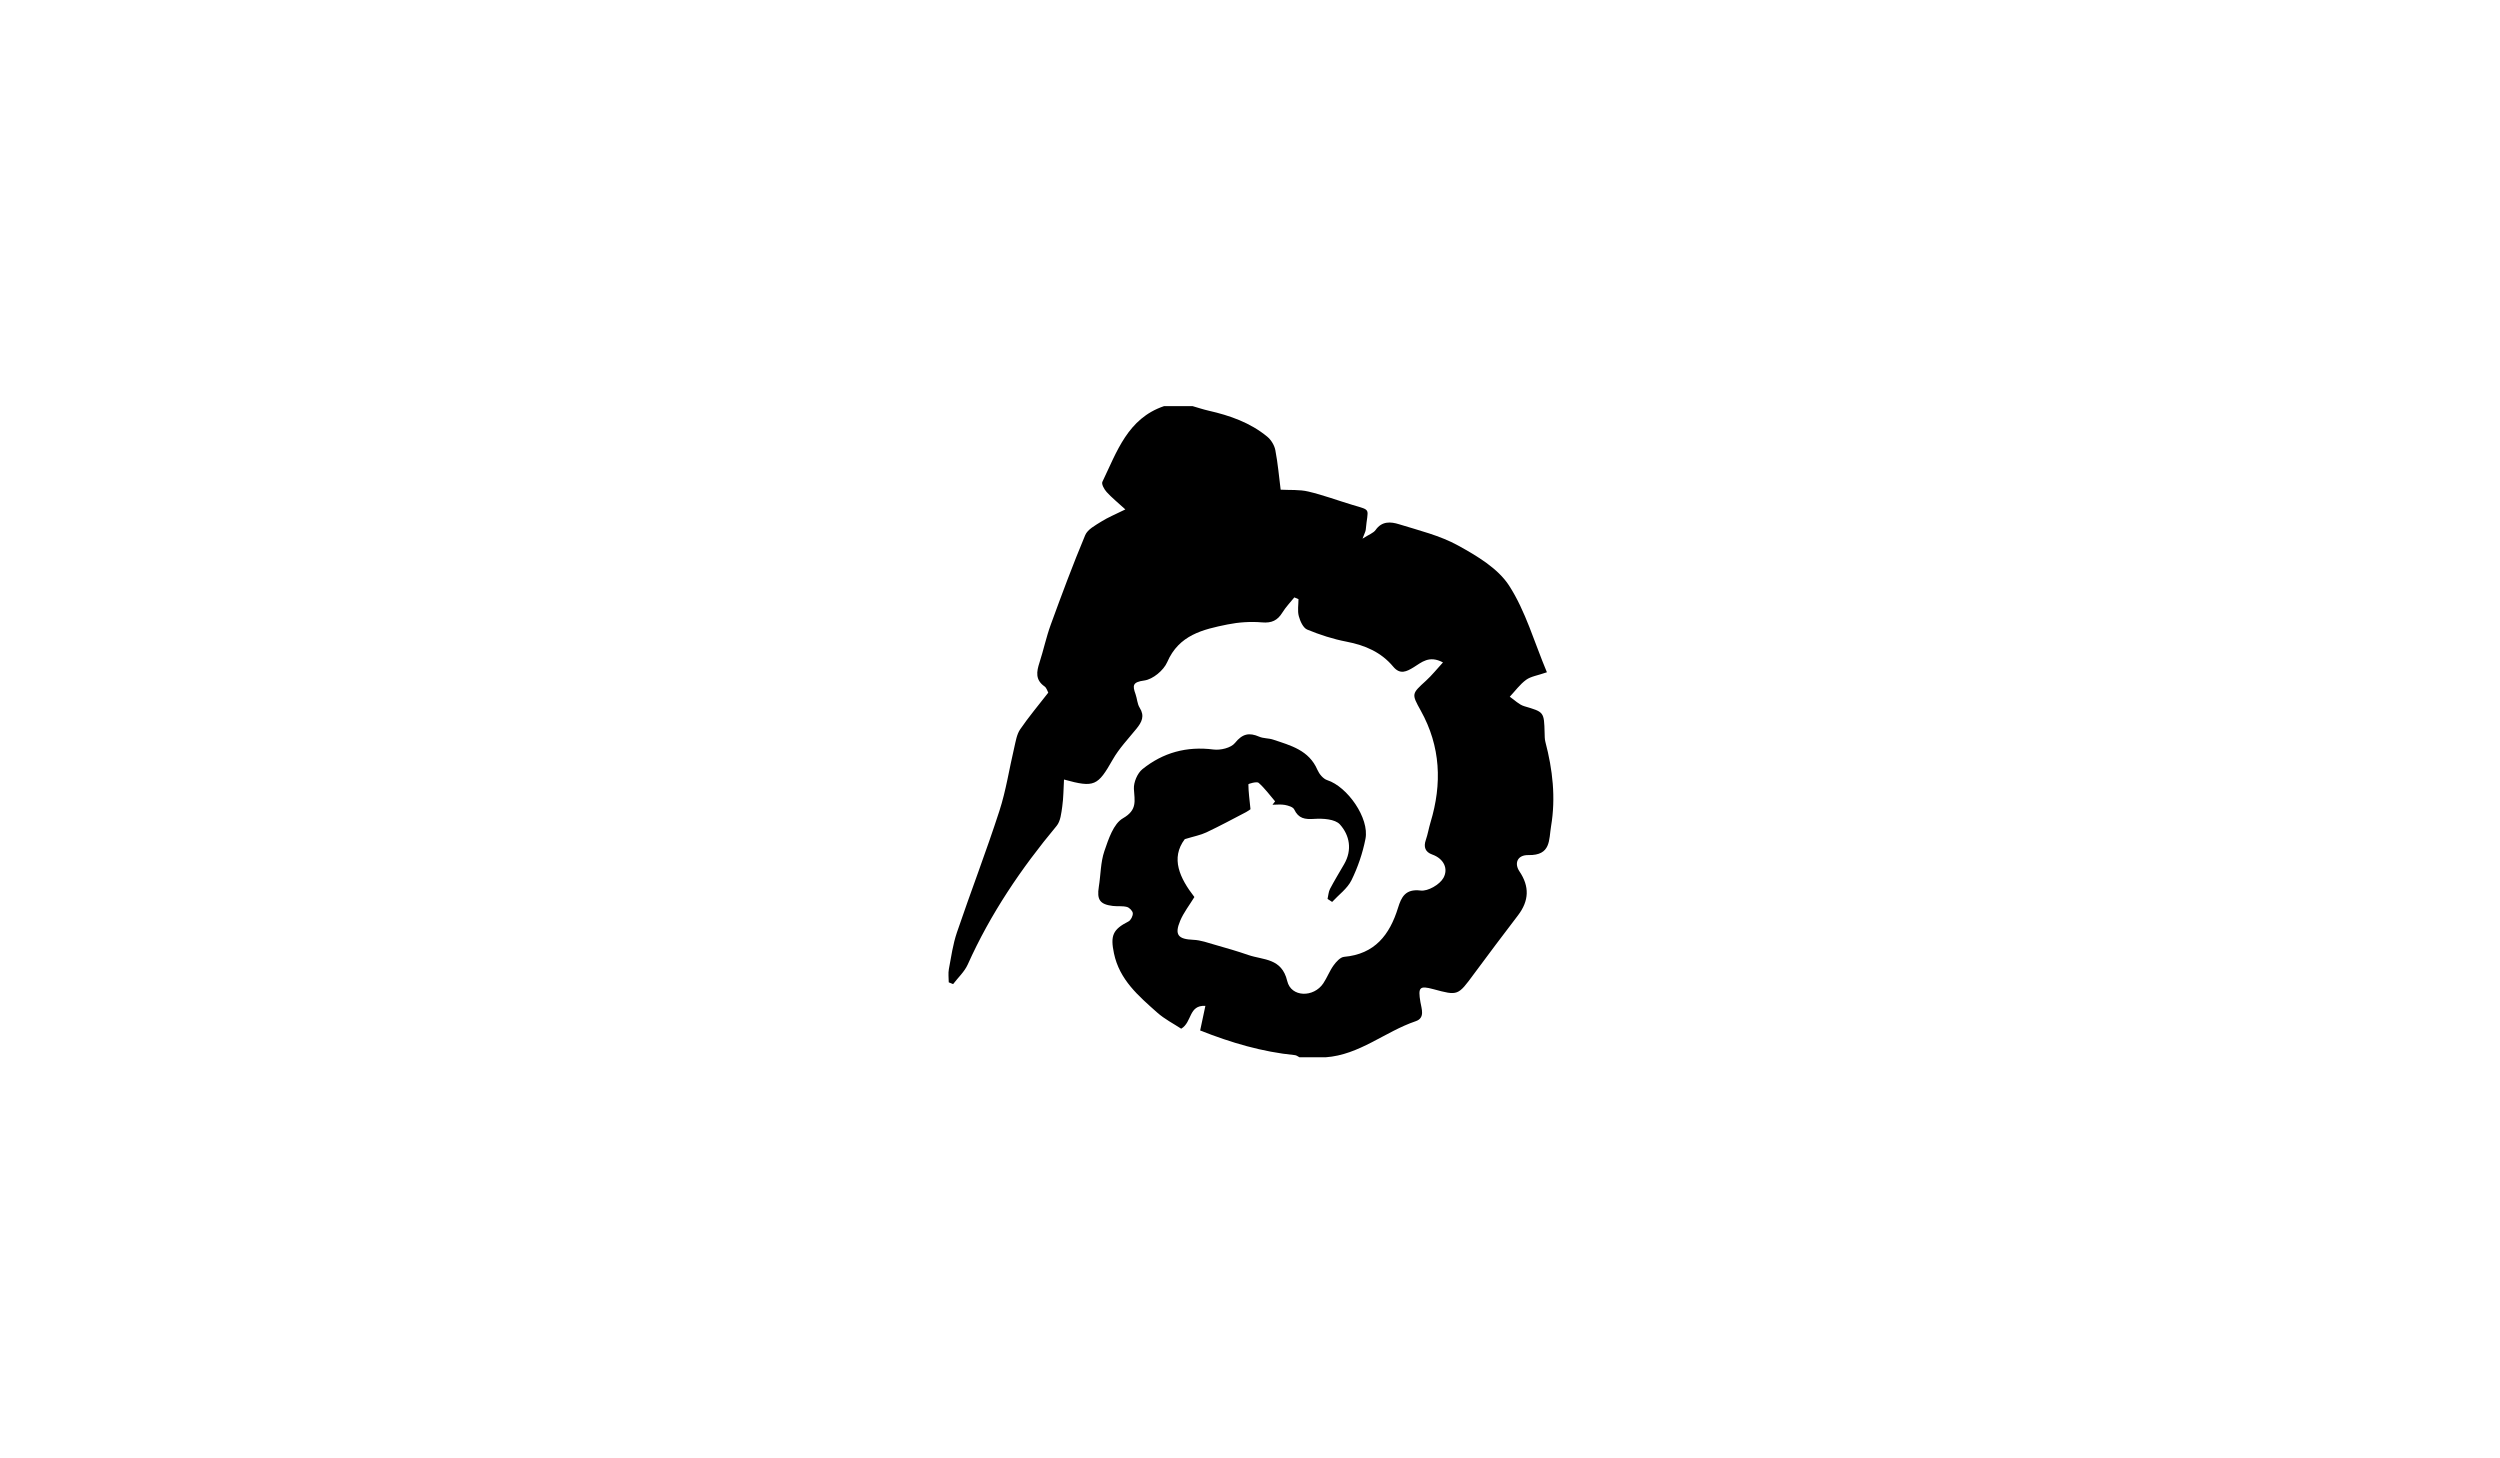 <?xml version="1.0" encoding="utf-8"?>
<!-- Generator: Adobe Illustrator 26.2.1, SVG Export Plug-In . SVG Version: 6.00 Build 0)  -->
<svg version="1.1" id="Layer_1" xmlns="http://www.w3.org/2000/svg" xmlns:xlink="http://www.w3.org/1999/xlink" x="0px" y="0px"
	 viewBox="0 0 960 560" style="enable-background:new 0 0 960 560;" xml:space="preserve">
<g>
	<g>
		<path d="M509,406c-3.33,0-6.67,0-10,0c-0.57-0.28-1.12-0.76-1.71-0.82c-12.57-1.24-24.53-4.76-36.43-9.48
			c0.68-3.18,1.31-6.14,2.01-9.45c-6.52-0.35-5.04,6.27-9.29,8.77c-2.83-1.87-6.37-3.66-9.23-6.21
			c-7.13-6.34-14.47-12.56-16.59-22.73c-1.41-6.76-0.51-9.15,5.57-12.24c0.91-0.46,1.73-2.1,1.67-3.15
			c-0.05-0.88-1.31-2.17-2.25-2.42c-1.73-0.46-3.65-0.17-5.46-0.39c-4.95-0.61-6.14-2.41-5.34-7.37c0.74-4.57,0.66-9.38,2.13-13.68
			c1.57-4.59,3.49-10.52,7.13-12.61c5.62-3.22,4.46-6.68,4.21-11.29c-0.14-2.51,1.33-6,3.27-7.57c7.89-6.36,17-8.87,27.28-7.55
			c2.68,0.35,6.73-0.61,8.25-2.5c2.88-3.58,5.46-4.1,9.33-2.42c1.63,0.71,3.62,0.54,5.33,1.12c6.74,2.25,13.77,4.05,17.01,11.61
			c0.69,1.6,2.23,3.47,3.78,3.96c7.74,2.49,16.23,14.6,14.67,22.54c-1.07,5.45-2.92,10.9-5.37,15.88c-1.59,3.22-4.9,5.59-7.43,8.34
			c-0.59-0.39-1.17-0.77-1.76-1.16c0.3-1.29,0.36-2.71,0.95-3.85c1.69-3.22,3.6-6.33,5.42-9.49c3.18-5.48,2.11-11.1-1.62-15.26
			c-1.85-2.06-6.53-2.35-9.85-2.13c-3.63,0.24-6.04-0.12-7.71-3.64c-0.45-0.95-2.29-1.47-3.58-1.72c-1.53-0.29-3.17-0.07-4.76-0.07
			c0.34-0.43,0.67-0.87,1.01-1.3c-2.07-2.42-3.97-5.04-6.33-7.12c-0.67-0.6-3.94,0.36-3.93,0.58c0.04,2.99,0.44,5.97,0.81,9.56
			c-0.1,0.07-0.85,0.67-1.7,1.11c-5.06,2.64-10.09,5.35-15.25,7.79c-2.23,1.05-4.74,1.51-8.28,2.59c-5.55,7.33-1.92,15,3.69,22.23
			c-1.94,3.18-4.14,5.97-5.46,9.12c-2.27,5.42-0.77,7.07,5.05,7.31c2.83,0.11,5.64,1.15,8.41,1.94c4.26,1.21,8.52,2.44,12.7,3.89
			c5.78,2,12.84,1.09,14.95,10.01c1.49,6.28,10.15,6.41,13.85,0.87c1.47-2.2,2.41-4.77,3.96-6.91c1-1.38,2.58-3.13,4.02-3.26
			c11.79-1.05,17.5-8.43,20.72-18.84c1.25-4.03,2.79-7.36,8.68-6.62c2.78,0.35,7.32-2.28,8.75-4.85c1.93-3.46,0.23-7.37-4.32-8.99
			c-2.64-0.93-3.39-2.86-2.44-5.59c0.76-2.19,1.12-4.52,1.8-6.75c4.48-14.8,3.91-29.15-3.74-42.9c-3.61-6.5-3.53-6.44,2.01-11.5
			c2.26-2.06,4.18-4.49,6.51-7.02c-5.35-2.84-8.21,0-11.23,1.85c-2.74,1.68-5.22,2.96-7.86-0.21c-4.66-5.59-10.84-8.24-17.92-9.6
			c-5.16-0.99-10.26-2.64-15.12-4.65c-1.56-0.64-2.71-3.24-3.23-5.16c-0.55-2.04-0.12-4.35-0.12-6.53c-0.53-0.22-1.07-0.44-1.6-0.67
			c-1.55,1.93-3.3,3.74-4.59,5.83c-1.87,3.03-4.09,4.09-7.82,3.77c-4.38-0.38-8.96-0.07-13.28,0.8c-9.39,1.91-18.6,4-23.12,14.46
			c-1.36,3.15-5.52,6.61-8.79,7.05c-4.57,0.61-4.56,1.93-3.37,5.25c0.61,1.71,0.65,3.73,1.58,5.2c2.03,3.21,0.81,5.56-1.23,8.07
			c-3.14,3.87-6.66,7.55-9.1,11.84c-5.77,10.13-7,10.91-18.72,7.67c-0.21,3.59-0.19,7-0.67,10.35c-0.37,2.56-0.65,5.63-2.17,7.46
			c-13.6,16.33-25.4,33.75-34.12,53.21c-1.25,2.79-3.72,5.04-5.62,7.54c-0.56-0.23-1.12-0.45-1.68-0.68c0-1.7-0.26-3.45,0.05-5.09
			c0.88-4.72,1.56-9.54,3.09-14.06c5.3-15.6,11.23-31,16.31-46.67c2.57-7.91,3.79-16.25,5.72-24.38c0.56-2.38,0.94-5.02,2.26-6.95
			c3.24-4.75,6.97-9.17,10.79-14.09c-0.3-0.52-0.62-1.83-1.45-2.41c-3.59-2.52-3.06-5.65-1.92-9.15c1.56-4.82,2.6-9.82,4.34-14.58
			c4.2-11.52,8.48-23.03,13.21-34.34c0.93-2.22,3.88-3.76,6.16-5.2c2.58-1.63,5.46-2.79,9.26-4.68c-2.96-2.71-5.24-4.54-7.18-6.68
			c-0.93-1.02-2.06-3.05-1.64-3.92c5.57-11.54,9.71-24.33,23.66-29.06c3.67,0,7.33,0,11,0c2.05,0.59,4.07,1.27,6.14,1.74
			c8.17,1.86,15.98,4.59,22.52,9.99c1.48,1.22,2.74,3.3,3.1,5.18c0.98,5.1,1.42,10.31,2.04,15.17c3.54,0.2,7.21-0.1,10.61,0.71
			c5.75,1.35,11.32,3.44,16.99,5.14c7.52,2.25,5.82,1.09,5.08,9.49c-0.06,0.73-0.5,1.42-1.25,3.47c2.48-1.6,4.21-2.16,5.04-3.35
			c2.44-3.48,5.84-3.17,8.96-2.2c7.69,2.39,15.74,4.33,22.7,8.17c7.26,4,15.32,8.78,19.61,15.43c6.32,9.8,9.6,21.56,14.5,33.25
			c-3.63,1.26-6.17,1.58-7.98,2.9c-2.39,1.75-4.21,4.29-6.28,6.49c1.84,1.25,3.53,3.04,5.56,3.64c7.58,2.25,7.61,2.11,7.82,10.26
			c0.03,1.16,0.01,2.36,0.3,3.46c2.79,10.65,4.02,21.4,2.18,32.36c-0.88,5.25,0.03,11.27-8.69,11.09c-4.34-0.09-5.49,3.24-3.46,6.25
			c3.93,5.82,3.71,11.28-0.53,16.86c-5.7,7.5-11.4,15-16.98,22.59c-6.12,8.31-6.07,8.35-15.53,5.79c-5.33-1.44-5.93-0.74-4.99,4.91
			c0.43,2.61,1.89,6.16-1.82,7.4C531.83,396.15,522.01,405.11,509,406z"/>
	</g>
</g>
</svg>
